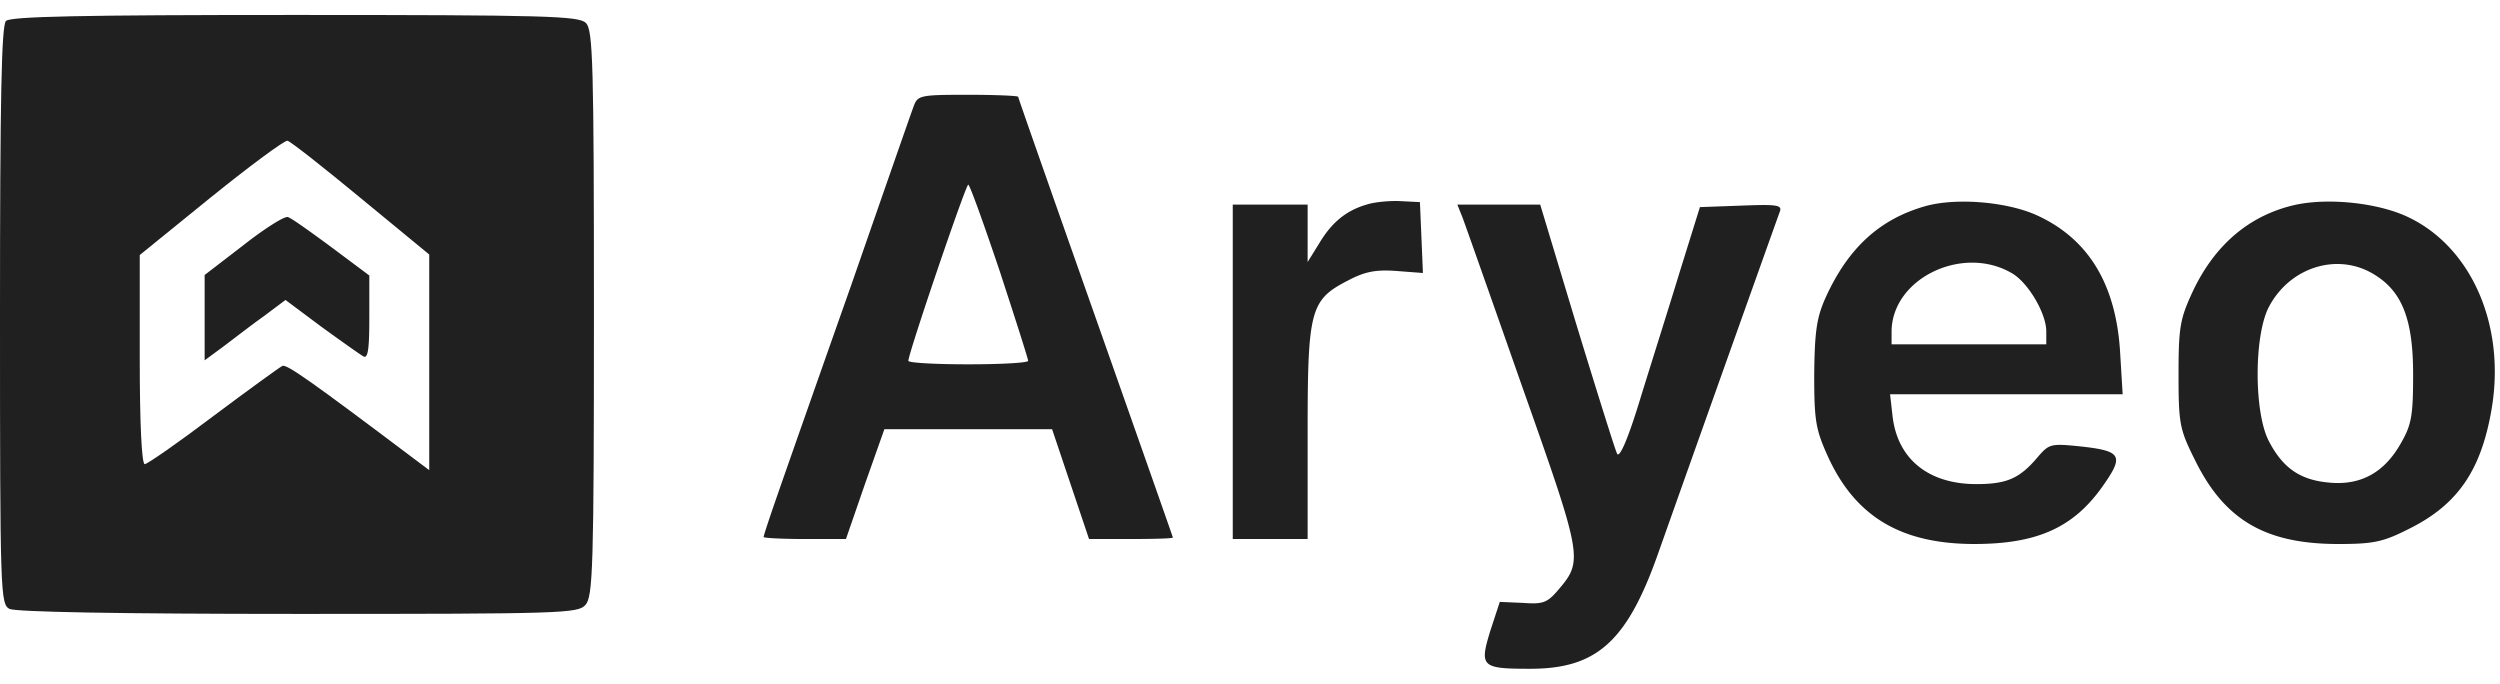 <svg width="117" height="32" fill="none" xmlns="http://www.w3.org/2000/svg"><g clip-path="url(#a)" fill="#202020"><path d="M.28.98C.07 1.19 0 4.579 0 14.763c0 13.103.023 13.5.444 13.734.303.14 4.975.234 13.524.234 12.356 0 13.08-.024 13.43-.42.35-.398.398-1.683.398-13.665 0-11.702-.047-13.244-.374-13.571C27.095.747 25.553.7 13.804.7 3.807.7.491.77.28.98Zm16.63 8.316 3.178 2.616v10.091l-.748-.561c-4.835-3.644-5.91-4.391-6.12-4.321-.14.07-1.588 1.12-3.246 2.359-1.635 1.238-3.083 2.242-3.2 2.242-.14 0-.234-1.868-.234-4.905v-4.882l3.34-2.71c1.822-1.47 3.434-2.662 3.574-2.639.163.047 1.705 1.262 3.457 2.71Z"/><path d="M11.399 11.469 9.577 12.87v3.994l.887-.654c.467-.35 1.308-1.004 1.869-1.401l1.028-.771 1.658 1.238c.934.677 1.822 1.308 1.985 1.401.21.117.28-.28.28-1.798v-1.986l-1.751-1.308c-.981-.724-1.892-1.378-2.056-1.424-.14-.07-1.097.537-2.078 1.308Zm31.369-6.518c-.117.304-1.425 4.064-2.92 8.362-1.518 4.298-3.06 8.69-3.433 9.764-.374 1.074-.678 1.985-.678 2.055 0 .047.864.094 1.939.094h1.915l.888-2.57.91-2.57h7.849l.864 2.57.865 2.57h1.962c1.074 0 1.962-.024 1.962-.07 0-.024-1.635-4.672-3.62-10.301C49.284 9.225 47.65 4.577 47.65 4.53c0-.047-1.051-.094-2.336-.094-2.219 0-2.36.024-2.546.514Zm4.017 7.731c.725 2.22 1.332 4.112 1.332 4.205 0 .093-1.261.163-2.803.163s-2.803-.07-2.803-.163c0-.35 2.686-8.245 2.803-8.245.07 0 .724 1.822 1.471 4.04Zm17.168-3.106c-.958.28-1.635.84-2.219 1.822l-.537.864V9.576h-3.504v15.65h3.504V20.25c0-5.746.117-6.213 1.892-7.124.794-.42 1.308-.514 2.266-.444l1.238.094-.07-1.658-.07-1.659-.935-.047c-.514-.023-1.214.047-1.565.164Zm26.161.07c-2.15.607-3.62 1.962-4.672 4.274-.42.935-.514 1.565-.537 3.597 0 2.22.07 2.593.677 3.925 1.285 2.756 3.41 4.017 6.82 4.017 2.897 0 4.602-.747 5.957-2.64 1.051-1.471.958-1.704-.887-1.915-1.542-.163-1.566-.14-2.15.538-.817.957-1.424 1.214-2.826 1.214-2.242 0-3.69-1.168-3.924-3.177l-.117-1.027H99.34l-.117-1.939c-.187-3.223-1.495-5.372-3.97-6.47-1.402-.607-3.714-.794-5.14-.397Zm4.064 3.153c.748.444 1.588 1.869 1.588 2.71v.607h-7.24v-.584c0-2.5 3.34-4.111 5.652-2.733Zm13.291-3.223c-2.149.467-3.808 1.845-4.859 4.087-.584 1.262-.654 1.659-.654 3.854 0 2.313.047 2.57.771 4.018 1.378 2.803 3.294 3.924 6.704 3.924 1.658 0 2.102-.093 3.34-.724 2.242-1.121 3.34-2.71 3.831-5.56.677-3.9-.911-7.567-3.854-8.992-1.379-.677-3.691-.934-5.279-.607Zm3.644 3.27c1.308.794 1.821 2.102 1.821 4.671 0 1.94-.07 2.36-.584 3.247-.77 1.355-1.868 1.962-3.34 1.822-1.354-.117-2.172-.677-2.826-1.939-.701-1.331-.701-4.951 0-6.283.981-1.869 3.223-2.57 4.929-1.518ZM68.438 10.16c.117.304 1.378 3.877 2.803 7.942 2.826 7.988 2.85 8.128 1.705 9.483-.537.63-.724.7-1.682.63l-1.074-.046-.444 1.355c-.514 1.681-.42 1.775 1.869 1.775 3.13 0 4.554-1.285 6.026-5.513A6540.56 6540.56 0 0 1 83.27 9.973c.163-.373.023-.42-1.775-.35l-1.939.07-.91 2.92c-.491 1.611-1.332 4.274-1.846 5.933-.584 1.938-1.004 2.92-1.121 2.686-.094-.187-.934-2.873-1.892-6.003l-1.705-5.653h-3.878l.234.584Z"/></g><defs><clipPath id="a"><path fill="#fff" d="M0 0h117v32H0z"/></clipPath></defs></svg>
